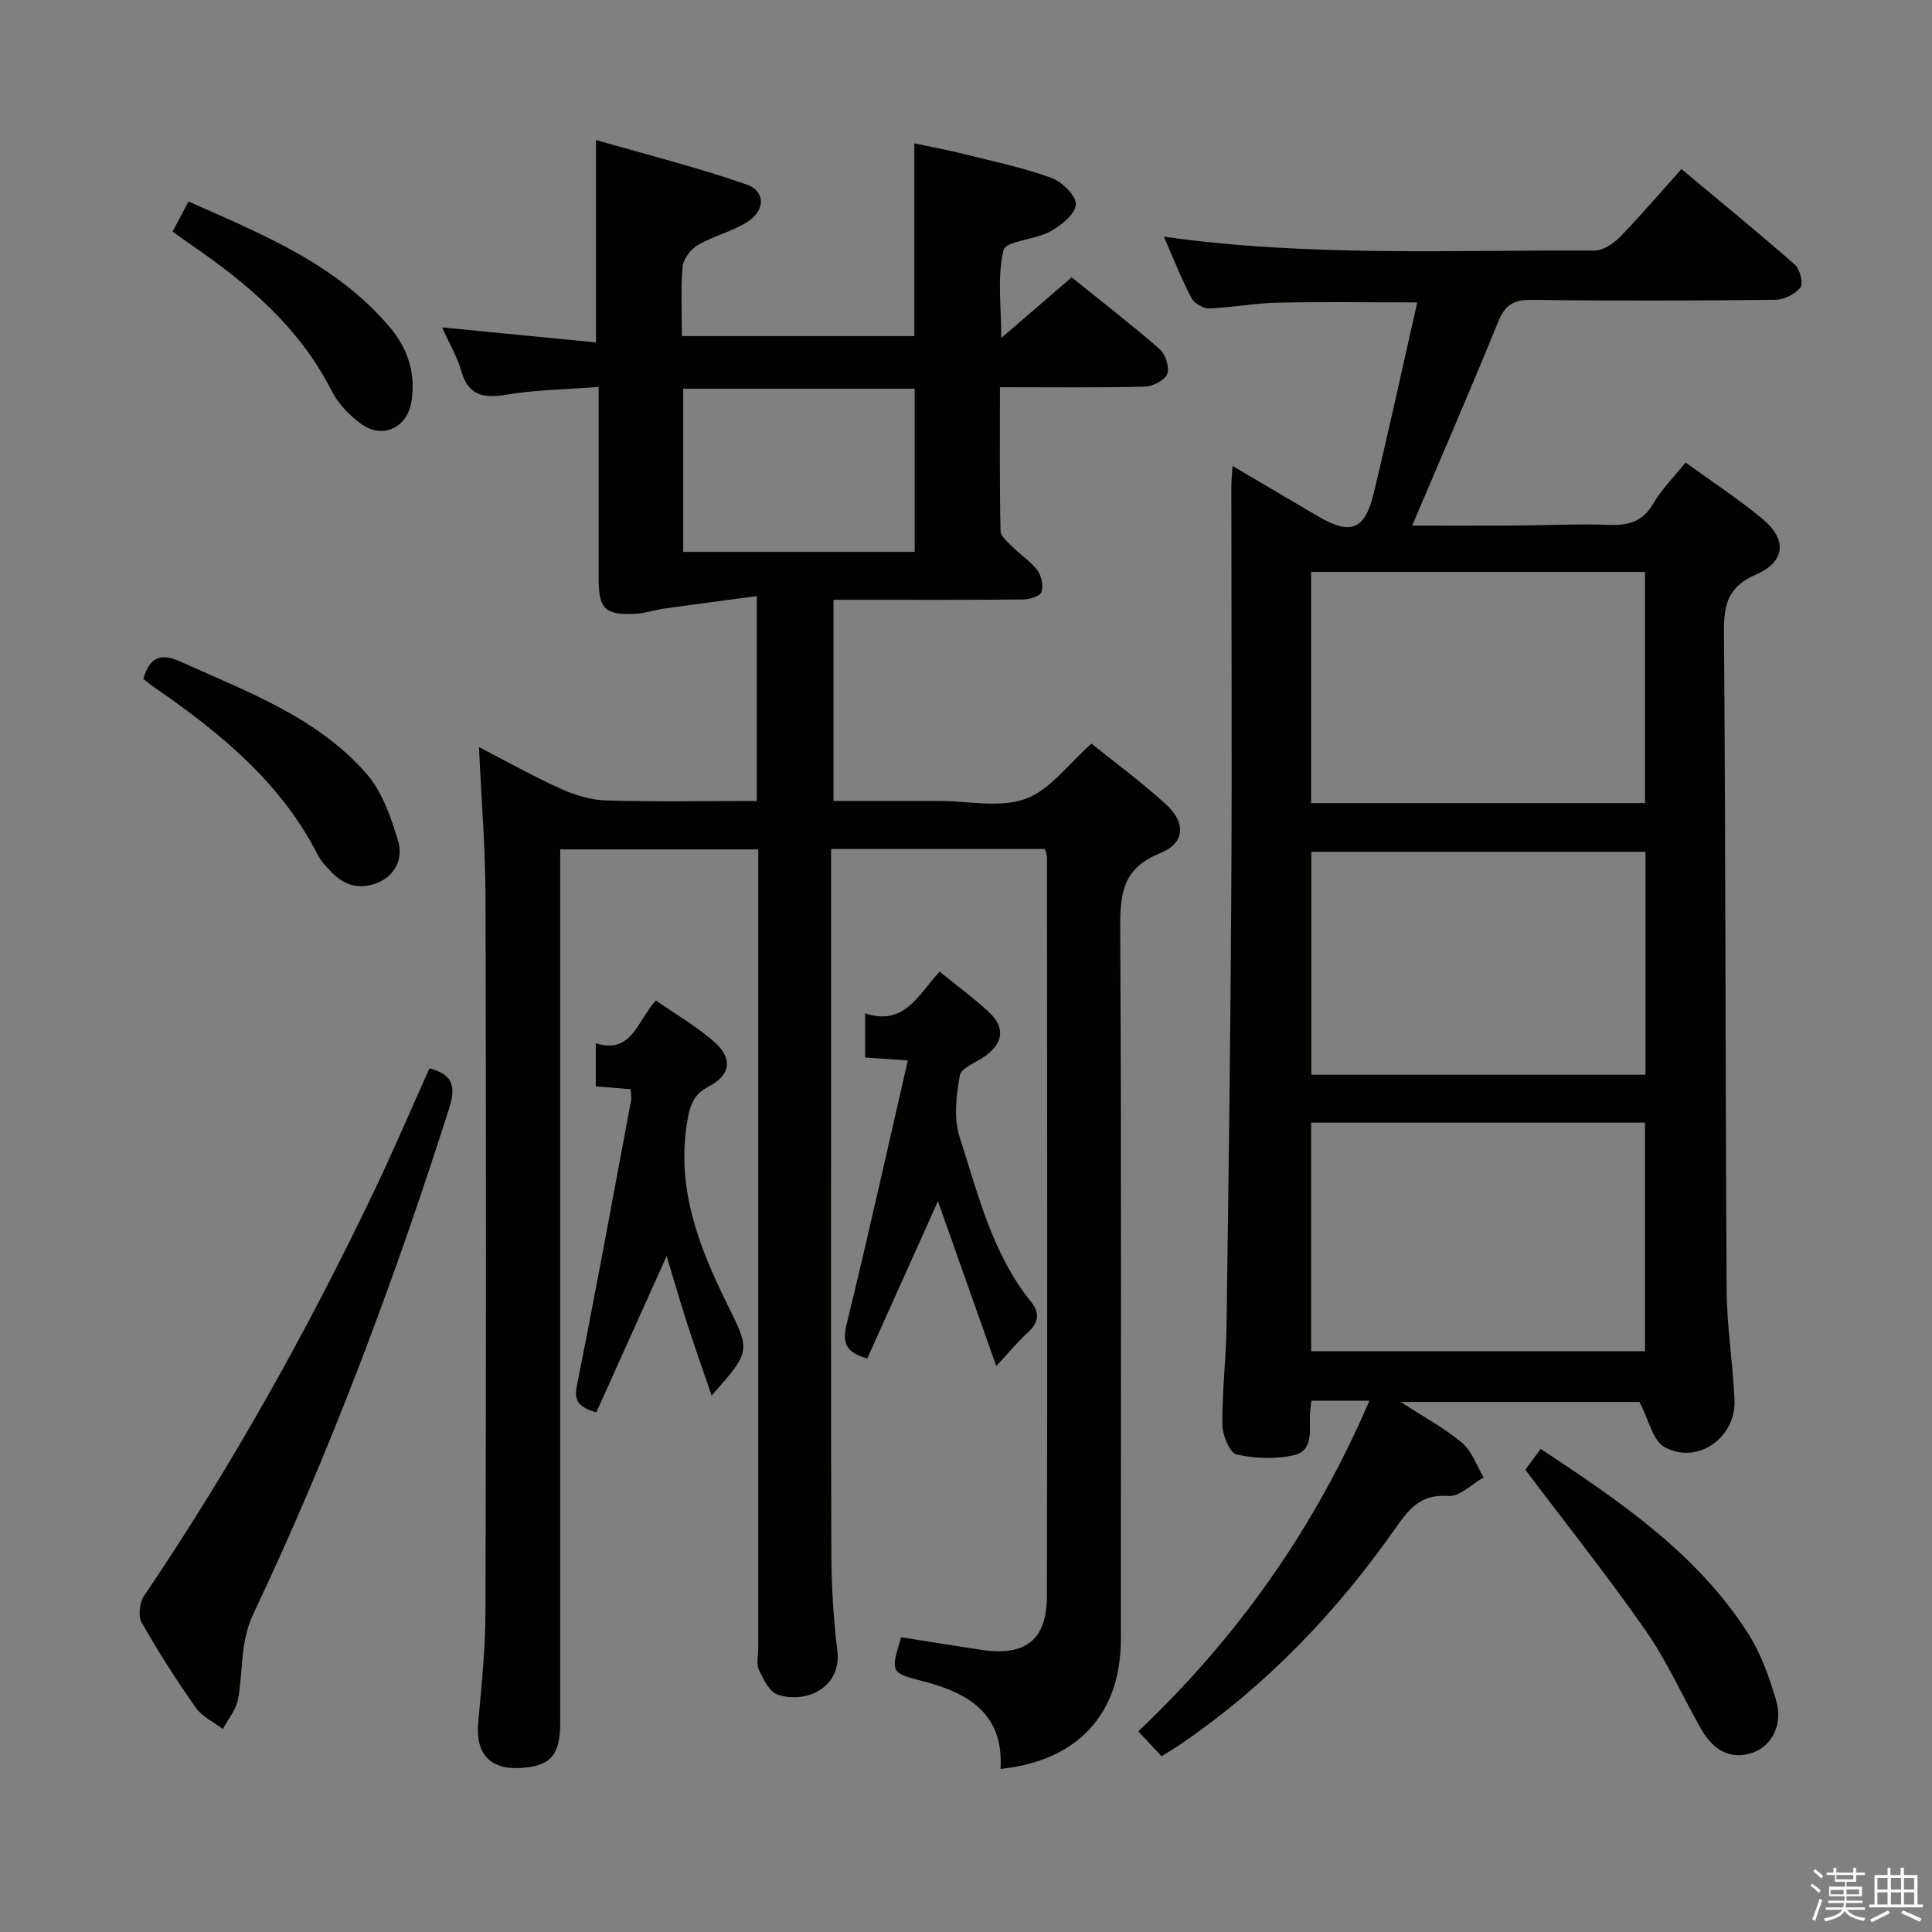 <svg enable-background="new 0 0 400 400" viewBox="0 0 400 400" xmlns="http://www.w3.org/2000/svg"><rect x="0" y="0" width="400" height="400" fill="#808080" stroke="none"/><path d="m374.8 390.4.4-.4c.7.5 1.3 1 1.8 1.4l-.5.5c-.5-.6-1.1-1.1-1.7-1.5zm1 7.3-.6-.3c.5-1.4 1.1-2.8 1.5-4.3.2.1.4.2.6.3-.5 1.3-1 2.8-1.5 4.3zm-.4-10.3.4-.4c.4.3 1 .8 1.7 1.4l-.5.5c-.4-.5-1-1-1.6-1.5zm2.5.3h1.7v-1h.6v1h3.5v-1h.6v1h1.8v.5h-1.8v1.4h-2v1h3.2v2h-3.2v.9h3.3v.5h-3.4c0 .3-.1.6-.1.9h4v.5h-3.7c.7.9 1.9 1.5 3.8 1.7-.1.2-.2.4-.3.6-2.1-.4-3.5-1.1-4-2.1-.4 1-1.8 1.7-4 2.2-.1-.2-.2-.4-.3-.6 2.1-.4 3.4-1 3.8-1.8h-3.4v-.5h3.6c.1-.3.1-.6.2-.9h-3.3v-.5h3.4c0-.3 0-.6 0-.9h-3.2v-2h3.3v-1h-2.1v-1.4h-1.7v-.5zm1.1 3.5v1h2.7c0-.3 0-.4 0-.4 0-.2 0-.2 0-.2 0-.1 0-.2 0-.3h-2.7zm1.2-3v.9h3.5v-.9zm4.7 3h-2.6v.6.4h2.6z" fill="#fbfafc"/><path d="m393.6 386.7h.6v1.5h2.8v6.1h1.1v.6h-11.1v-.6h1.1v-6.1h2.7v-1.5h.6v1.5h2.1v-1.5zm-2.7 8.8.4.6c-1.2.6-2.5 1.3-3.8 1.9-.1-.2-.2-.4-.3-.6 1.2-.6 2.5-1.2 3.7-1.9zm-2.2-6.7v2.4h2.1v-2.4zm0 3v2.5h2.1v-2.5zm2.8-3v2.4h2.1v-2.4zm0 3v2.5h2.1v-2.5zm6 6.1c-1.4-.7-2.7-1.3-3.9-1.8l.3-.6c1.5.6 2.7 1.2 3.9 1.7zm-1.2-9.1h-2.1v2.4h2.1zm-2.1 3v2.5h2.1v-2.5z" fill="#fbfafc"/><g fill="#010100"><path d="m225.98 153.96c4.83 3.89 10.31 7.92 15.32 12.47 4.32 3.92 4.1 8.13-1.22 10.27-7.53 3.04-8.19 8.2-8.15 15.19.25 49.16.14 98.32.13 147.48 0 15.45-8.89 25.19-24.91 26.87.69-11.53-6.73-15.81-16.4-18.26-6.41-1.63-6.35-1.84-4.17-9.01 5.48.87 11.02 1.77 16.56 2.61 9.09 1.38 13.59-1.97 13.61-11.09.12-50.99.04-101.99.02-152.98 0-.47-.22-.94-.42-1.75-14.54 0-29.1 0-44.28 0v33.16c0 37.5-.06 74.99.05 112.49.02 6.81.42 13.66 1.25 20.42.9 7.3-6.23 11.07-12.36 9.02-1.71-.57-2.98-3.19-3.89-5.14-.58-1.23-.13-2.95-.13-4.45 0-52.99 0-105.99 0-158.98 0-1.99 0-3.98 0-6.42-13.6 0-26.97 0-41 0v5.77 174.98c0 6.77-1.97 9.03-8.12 9.43-6.46.41-9.46-2.97-8.86-9.47.7-7.61 1.48-15.24 1.5-22.86.13-49.33.14-98.66.01-147.98-.03-10.11-.86-20.21-1.35-31.05 5.85 3.02 11.29 6.09 16.96 8.64 2.91 1.31 6.22 2.32 9.38 2.41 10.29.3 20.58.11 31.18.11 0-14.02 0-27.57 0-42.42-6.67.89-12.97 1.7-19.26 2.59-1.96.27-3.88.97-5.83 1.07-6.34.32-7.66-.99-7.66-7.29-.01-12.97 0-25.94 0-39.68-6.66.51-12.94.58-19.06 1.6-4.81.8-7.93.22-9.4-4.96-.8-2.82-2.35-5.43-3.94-8.96 11.09 1.08 21.47 2.09 31.85 3.1 0-14.26 0-27.34 0-41.91 10.47 3.03 20.96 5.67 31.14 9.2 3.98 1.38 3.96 5.36.24 7.74-3.16 2.02-7.02 2.91-10.28 4.81-1.47.86-3.01 2.87-3.16 4.48-.42 4.61-.15 9.29-.15 14.37h48.12c0-12.92 0-25.97 0-39.9 3.31.7 6.77 1.34 10.18 2.19 6.1 1.52 12.29 2.82 18.18 4.95 2.21.8 5.19 3.73 5.08 5.51-.13 2.02-3.06 4.37-5.3 5.6-3.12 1.72-9.19 1.94-9.67 3.86-1.34 5.45-.47 11.44-.47 18.19 5.07-4.37 9.64-8.31 14.58-12.56 6.18 4.99 12.35 9.75 18.21 14.86 1.21 1.06 2.09 3.78 1.57 5.14-.5 1.31-2.99 2.59-4.64 2.63-9.79.24-19.59.12-29.99.12 0 10.2-.09 19.97.12 29.74.02 1.16 1.55 2.38 2.56 3.4 1.64 1.64 3.71 2.93 5.07 4.76.85 1.15 1.27 3.19.85 4.5-.27.85-2.41 1.52-3.72 1.54-11.16.12-22.33.07-33.5.07-1.81 0-3.62 0-5.84 0v41.65h19.91 2c6 0 12.54 1.49 17.84-.43 5.08-1.84 8.86-7.21 13.66-11.44zm-84.53-39.7h47.92c0-11.49 0-22.65 0-33.78-16.18 0-31.91 0-47.92 0z"/><path d="m339.43 290.26c-15.49 0-31.88 0-49.43 0 4.89 3.18 9.14 5.44 12.72 8.48 2.04 1.73 3.01 4.72 4.46 7.15-2.44 1.36-4.99 4.01-7.31 3.84-5.64-.42-8.07 2.54-10.9 6.59-12.12 17.31-26.55 32.42-44.03 44.45-1.36.94-2.78 1.78-4.45 2.84-1.55-1.66-3.01-3.21-4.82-5.15 20.44-19.39 36.38-41.78 47.86-68.46-2.55 0-4.45 0-6.34 0-1.8 0-3.6 0-5.67 0-.14 1.34-.33 2.29-.33 3.24-.01 3.16.59 7.16-3.24 8.03-3.82.87-8.13.73-11.95-.15-1.42-.33-2.89-3.99-2.92-6.15-.07-6.81.77-13.61.86-20.43.42-30.14.82-60.28.99-90.42.16-27.83.01-55.66.01-83.48 0-1.11.12-2.21.24-4.17 6.23 3.67 11.91 7 17.57 10.35 6.8 4.02 9.8 2.99 11.64-4.61 3.14-13.01 5.97-26.1 9.04-39.6-10.36 0-19.79-.15-29.21.06-4.64.1-9.25 1.04-13.89 1.19-1.24.04-3.11-1.1-3.69-2.22-2.06-3.94-3.69-8.11-5.67-12.64 29.89 4.22 59.53 2.72 89.12 2.88 1.79.01 3.96-1.43 5.31-2.82 4.27-4.38 8.24-9.06 12.72-14.05 8.06 6.73 15.89 13.11 23.48 19.77 1.06.93 1.81 3.92 1.17 4.73-1.1 1.4-3.42 2.54-5.24 2.56-16.83.19-33.66.24-50.49.01-3.77-.05-5.49 1.15-6.89 4.61-5.61 13.83-11.58 27.52-17.78 42.13 7.15 0 14.01.03 20.87-.01 6.66-.04 13.33-.37 19.98-.14 4.04.14 6.94-.73 9.1-4.45 1.72-2.95 4.23-5.44 6.67-8.47 5.5 4 10.92 7.56 15.89 11.66 5.18 4.28 4.79 8.89-1.35 11.56-5.56 2.41-6.64 5.91-6.6 11.55.35 45.49.28 90.97.55 136.46.04 7.62 1.3 15.22 1.63 22.85.34 7.87-7.71 13.52-14.51 9.76-2.41-1.34-3.21-5.6-5.17-9.33zm1.15-123.99c0-16.37 0-32.11 0-47.86-23.23 0-46.1 0-69.13 0v47.86zm0 113.48c0-15.93 0-31.63 0-47.32-23.23 0-46.11 0-69.12 0v47.32zm.1-103.39c-23.22 0-46.09 0-69.19 0v46.15h69.19c0-15.4 0-30.5 0-46.15z"/><path d="m88.92 221.19c5.28 1.34 5.36 4.26 4.03 8.42-11.37 35.65-24.44 70.65-40.47 104.46-2.84 5.98-2.11 11.83-3.19 17.71-.4 2.18-2.06 4.14-3.15 6.2-1.89-1.45-4.28-2.54-5.59-4.4-4.01-5.71-7.8-11.61-11.24-17.68-.76-1.35-.4-4.14.53-5.52 18.03-26.64 33.67-54.62 47.54-83.61 4.01-8.38 7.65-16.94 11.54-25.58z"/><path d="m194.19 248.7c-5.05 11.23-9.84 21.89-14.63 32.56-4.5-1.26-5.21-3.26-4.26-7.18 4.37-17.83 8.34-35.76 12.66-54.53-3.87-.26-6.22-.42-8.85-.6 0-2.95 0-5.69 0-9.15 8.16 2.74 11.06-3.95 15.43-8.63 3.55 2.88 7.03 5.44 10.18 8.35 3.43 3.18 3.03 6.38-.74 9.12-1.83 1.33-4.97 2.42-5.26 4.02-.74 4.17-1.29 8.91-.03 12.8 3.82 11.77 6.71 24.06 14.75 34.03 1.96 2.42 1.57 4.38-.69 6.44-2.07 1.87-3.85 4.07-6.48 6.9-4.16-11.76-8.01-22.63-12.08-34.13z"/><path d="m123.46 292.42c-4.6-1.32-4.51-3.14-3.91-6.11 3.89-19.46 7.46-38.98 11.11-58.49.12-.62-.04-1.3-.08-2.31-2.34-.19-4.61-.38-7.23-.59 0-2.72 0-5.46 0-8.93 7.39 2.35 8.54-4.5 12.43-8.85 3.96 2.75 8.24 5.23 11.92 8.41 4.06 3.5 3.67 7-.99 9.4-3.59 1.85-4.06 4.78-4.56 8.14-1.98 13.34 2.63 25.21 8.32 36.73 4.89 9.9 5.12 9.78-3.13 19.13-1.74-5.11-3.43-9.83-4.97-14.61-1.51-4.69-2.88-9.42-4.35-14.28-4.97 11.03-9.76 21.68-14.56 32.36z"/><path d="m315.8 304.29c.43-.58 1.69-2.27 3.19-4.31 16.46 10.9 32.42 21.67 43.03 38.36 2.61 4.11 4.28 8.94 5.69 13.64 1.48 4.95-.77 9.35-4.67 10.82-4.2 1.59-8.06.02-10.76-4.7-3.88-6.76-7.04-14-11.47-20.37-7.83-11.25-16.4-22.01-25.01-33.44z"/><path d="m29.67 140.56c1.36-4.72 3.82-5.33 7.66-3.59 13.78 6.22 28.24 11.46 38.51 23.18 3.29 3.75 5.14 9.09 6.6 14.02.99 3.35-.41 7.02-4.28 8.6-3.63 1.48-6.87.6-9.54-2.22-1.02-1.08-2.13-2.19-2.79-3.49-7.74-15.21-20.47-25.51-34.12-34.92-.68-.47-1.3-1-2.04-1.58z"/><path d="m35.74 47.94c1.17-2.21 2.09-3.95 3.29-6.23 15.28 6.83 30.68 12.94 41.74 26.12 3.7 4.41 5.33 9.51 4.42 15.29-.85 5.38-5.87 7.87-10.31 4.71-2.48-1.76-4.86-4.23-6.22-6.92-6.62-13.05-17.25-22.11-29-30.16-1.22-.83-2.39-1.72-3.92-2.81z"/></g></svg>